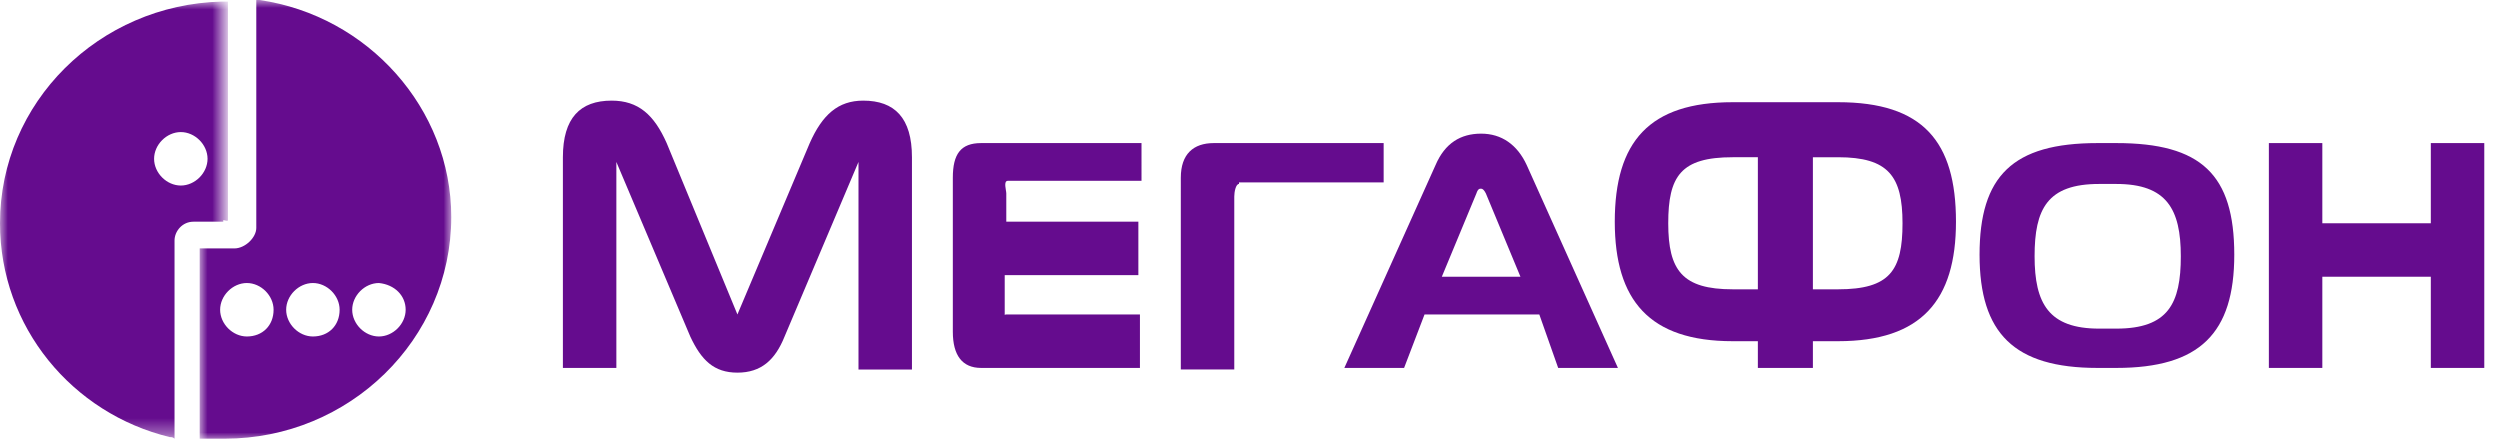 <svg version="1.1" id="Слой_1" xmlns="http://www.w3.org/2000/svg" xmlns:xlink="http://www.w3.org/1999/xlink" x="0px" y="0px"
	 viewBox="0 0 159 28" style="enable-background:new 0 0 159 28;" xml:space="preserve">
<style type="text/css">
	.st0{fill:#650C8E;}
	.st1{filter:url(#Adobe_OpacityMaskFilter);}
	.st2{fill:#FFFFFF;}
	.st3{mask:url(#mask-2);fill:#650C8E;}
	.st4{filter:url(#Adobe_OpacityMaskFilter_1_);}
	.st5{mask:url(#mask-4);fill:#650C8E;}
</style>
<g id="Group-20">
	<path id="Fill-2" class="st0" d="M72.5,23.4v-3.4H64c-0.2,0-0.1,0.2-0.1,0v-2.5h8.5v-3.4H64v-1.8c0-0.2-0.2-0.8,0.1-0.8h8.5V9.1
		H62.4c-1.3,0-1.8,0.7-1.8,2.2v9.8c0,1.5,0.6,2.3,1.8,2.3H72.5z"/>
	<path id="Fill-4" class="st0" d="M78.8,11.7c-0.2,0-0.3,0.5-0.3,0.8v11h-3.4V11.3c0-1.5,0.8-2.2,2.1-2.2h10.8v2.5H78.8z"/>
	<path id="Fill-6" class="st0" d="M99.1,23.4h3.8l-5.8-12.9c-0.6-1.3-1.6-2-2.9-2c-1.3,0-2.3,0.6-2.9,2l-5.8,12.9h3.8l1.3-3.4h7.3
		L99.1,23.4z M91.7,17.6l2.2-5.3C94,12,94.1,12,94.2,12c0.1,0,0.2,0.1,0.3,0.3l2.2,5.3H91.7z"/>
	<path id="Fill-8" class="st0" d="M115.3,10h1.6c3.2,0,4.1,1.2,4.1,4.2c0,3-0.8,4.2-4.1,4.2h-1.6V10z M115.3,23.4v-1.7h1.6
		c5.3,0,7.5-2.6,7.5-7.6c0-5.1-2.1-7.6-7.5-7.6h-6.7c-5.3,0-7.5,2.5-7.5,7.6c0,5,2.2,7.6,7.5,7.6h1.6v1.7H115.3z M111.8,18.4h-1.6
		c-3.2,0-4.1-1.2-4.1-4.2c0-3,0.8-4.2,4.1-4.2h1.6V18.4z"/>
	<path id="Fill-10" class="st0" d="M51.5,9.1c0.8-1.8,1.8-2.7,3.4-2.7c2,0,3.1,1.1,3.1,3.6v13.5h-3.4V10.3l-4.7,11.1
		c-0.6,1.5-1.5,2.3-3,2.3c-1.5,0-2.3-0.8-3-2.3l-4.7-11.1v13.1h-3.4V10c0-2.5,1.1-3.6,3.1-3.6c1.7,0,2.7,0.9,3.5,2.7L46.9,20
		L51.5,9.1z"/>
	<path id="Fill-12" class="st0" d="M134.9,9.1h-1.5c-5.4,0-7.5,2.1-7.5,7.1c0,5,2.2,7.2,7.5,7.2h1.2c5.3,0,7.5-2.2,7.5-7.2
		c0-5.1-2.1-7.1-7.5-7.1 M138.7,16.3c0,3-0.8,4.6-4.1,4.6h-1.1c-3.2,0-4.1-1.6-4.1-4.6c0-3,0.8-4.6,4.1-4.6h1.1
		C137.8,11.7,138.7,13.3,138.7,16.3"/>
	<g id="Group-16">
		<g id="Clip-15">
		</g>
		<defs>
			<filter id="Adobe_OpacityMaskFilter" filterUnits="userSpaceOnUse" x="0" y="0.1" width="14.5" height="27.8">
				<feColorMatrix  type="matrix" values="1 0 0 0 0  0 1 0 0 0  0 0 1 0 0  0 0 0 1 0"/>
			</filter>
		</defs>
		<mask maskUnits="userSpaceOnUse" x="0" y="0.1" width="14.5" height="27.8" id="mask-2">
			<g class="st1">
				<polygon id="path-1" class="st2" points="0,0.1 0,27.9 14.5,27.9 14.5,0.1 				"/>
			</g>
		</mask>
		<path id="Fill-14" class="st3" d="M9.8,10.1c0-0.9,0.8-1.7,1.7-1.7c0.9,0,1.7,0.8,1.7,1.7c0,0.9-0.8,1.7-1.7,1.7
			C10.6,11.8,9.8,11,9.8,10.1L9.8,10.1z M14.2,14c0.1,0,0.3,0.1,0.3,0V0.1c0,0-0.3,0-0.4,0C6.3,0.3,0,6.5,0,14.2
			c0,6.6,4.6,12.1,10.8,13.6c0.1,0,0.2,0,0.3,0.1l0-12.6c0-0.6,0.5-1.2,1.2-1.2H14.2z"/>
	</g>
	<g id="Group-19" transform="translate(12, 0)">
		<g id="Clip-18">
		</g>
		<defs>
			<filter id="Adobe_OpacityMaskFilter_1_" filterUnits="userSpaceOnUse" x="0.7" y="0" width="16" height="28">
				<feColorMatrix  type="matrix" values="1 0 0 0 0  0 1 0 0 0  0 0 1 0 0  0 0 0 1 0"/>
			</filter>
		</defs>
		<mask maskUnits="userSpaceOnUse" x="0.7" y="0" width="16" height="28" id="mask-4">
			<g class="st4">
				<polygon id="path-3" class="st2" points="0.7,28 16.7,28 16.7,0 0.7,0 				"/>
			</g>
		</mask>
		<path id="Fill-17" class="st5" d="M13.8,19.7c0,0.9-0.8,1.7-1.7,1.7c-0.9,0-1.7-0.8-1.7-1.7c0-0.9,0.8-1.7,1.7-1.7
			C13.1,18.1,13.8,18.8,13.8,19.7 M7.9,21.4c-0.9,0-1.7-0.8-1.7-1.7c0-0.9,0.8-1.7,1.7-1.7c0.9,0,1.7,0.8,1.7,1.7
			C9.6,20.7,8.9,21.4,7.9,21.4 M3.7,21.4c-0.9,0-1.7-0.8-1.7-1.7c0-0.9,0.8-1.7,1.7-1.7c0.9,0,1.7,0.8,1.7,1.7
			C5.4,20.7,4.7,21.4,3.7,21.4 M4.5,0C4.4,0,4.3,0,4.3,0v14.5c0,0.6-0.7,1.3-1.4,1.3H1.1c-0.1,0-0.4,0-0.4,0v12.1c0,0,0.3,0,0.4,0
			c0.4,0,0.8,0,1.2,0c7.9,0,14.4-6.3,14.4-14.1C16.7,6.9,11.4,1,4.5,0"/>
	</g>
	<polygon id="Fill-1" class="st0" points="154.6,9.1 154.6,14.2 147.7,14.2 147.7,9.1 144.3,9.1 144.3,23.4 147.7,23.4 147.7,17.6 
		154.6,17.6 154.6,23.4 158,23.4 158,9.1 	"/>
</g>
</svg>
